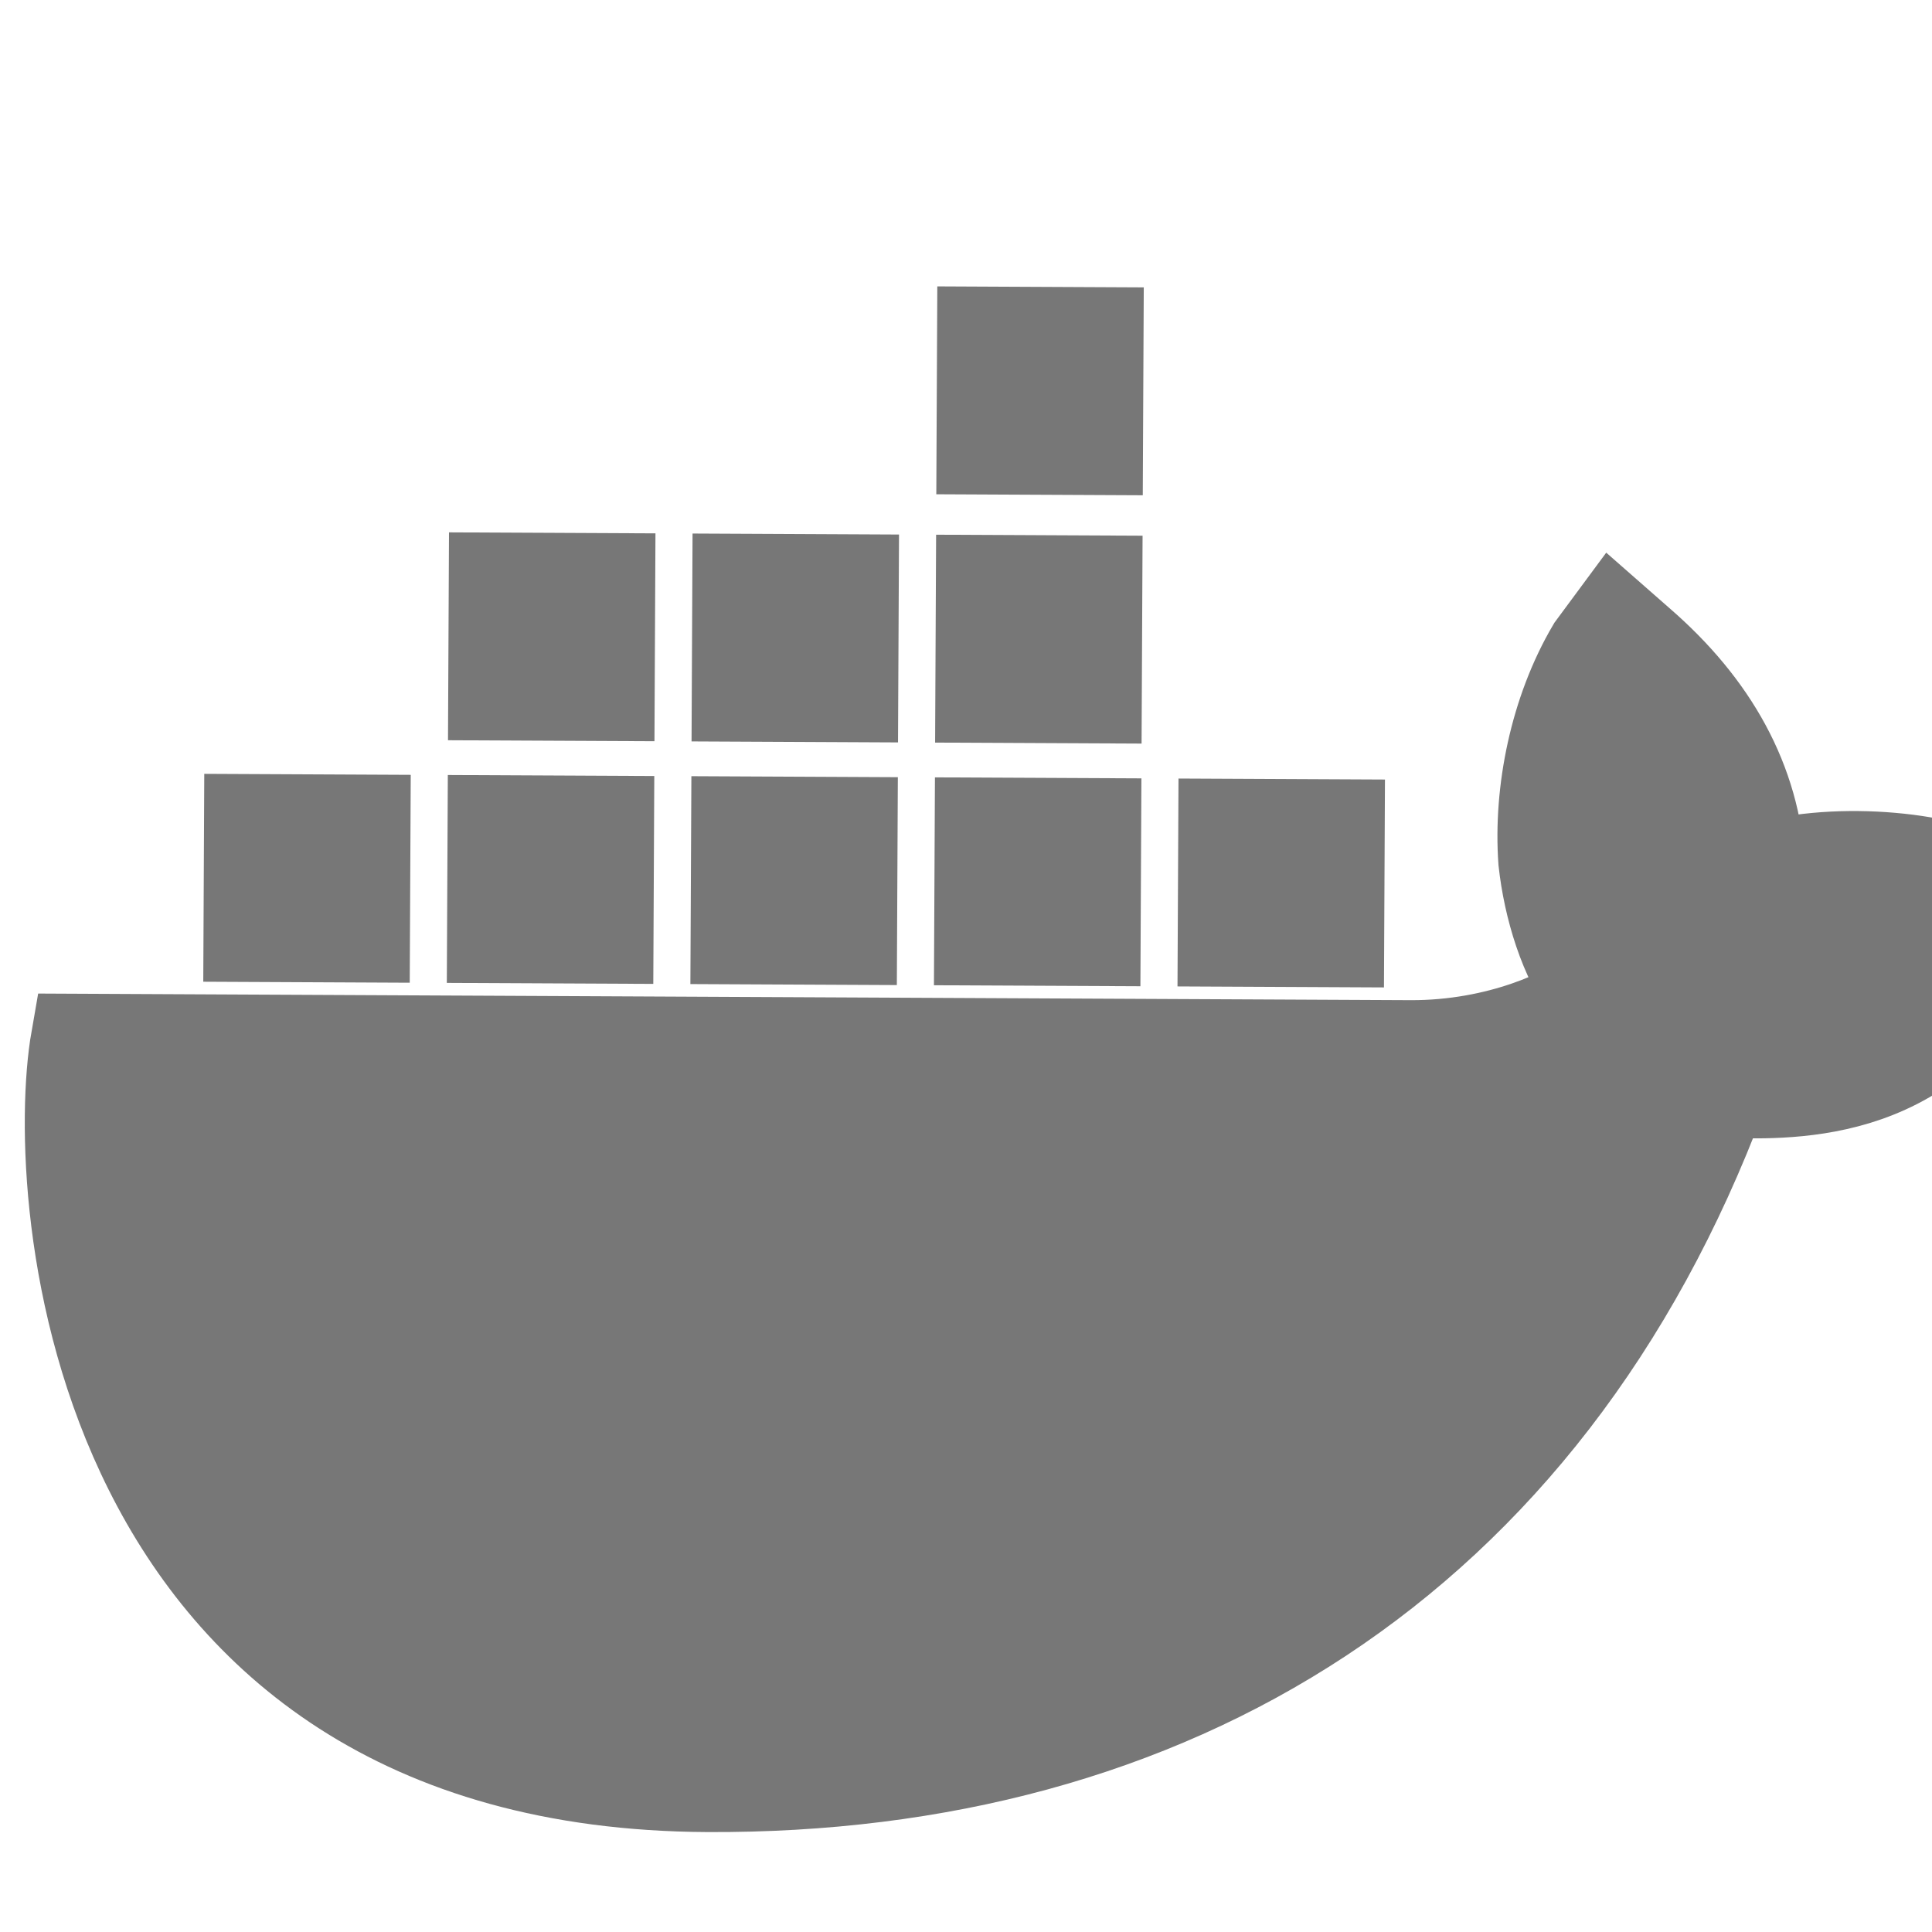 <svg version="1.1" xmlns="http://www.w3.org/2000/svg" xmlns:xlink="http://www.w3.org/1999/xlink" enable-background="new 0 0 98 27" xml:space="preserve" width="15" height="15">
  <rect id="backgroundrect" width="100%" height="100%" x="0" y="0" fill="none" stroke="none" class=""/>
  <g class="currentLayer">
    <g id="Page-1" class="" transform="rotate(0.276, 20.442, 8.116)">
      <g id="Landing">
        <g id="banner-2.0">
          <g id="Group">
            <path id="docker" fill="#777" d="M20.115 5.202h0.082c0.247 0.045 0.329 0.179 0.329 0.359V8.565l0 0.493c0 0.404-0.164 0.852-0.452 1.3 -0.452 0.538-0.945 0.762-1.48 0.762h-0.123c-0.534 0-1.028-0.269-1.521-0.807 -0.288-0.448-0.411-0.897-0.411-1.345 0-0.717 0.288-1.3 0.863-1.794 0.37-0.269 0.74-0.404 1.151-0.404 0.493 0 0.904 0.135 1.233 0.448V5.83l0-0.269C19.868 5.336 19.992 5.202 20.115 5.202zM17.32 8.924V9.013c0 0.583 0.288 0.986 0.822 1.256 0.123 0.045 0.288 0.09 0.37 0.09h0.082c0.493 0 0.863-0.314 1.151-0.897 0.041-0.179 0.082-0.314 0.082-0.404v-0.09c0-0.583-0.288-0.986-0.822-1.256 -0.164-0.045-0.288-0.09-0.411-0.09H18.512c-0.493 0-0.863 0.269-1.151 0.852C17.32 8.655 17.32 8.789 17.32 8.924zM22.869 6.861c0.493 0 0.987 0.224 1.398 0.628 0.411 0.448 0.575 0.942 0.575 1.525 0 0.807-0.329 1.435-1.028 1.883 -0.288 0.179-0.617 0.269-0.904 0.269h-0.123c-0.534 0-1.028-0.269-1.48-0.807 -0.288-0.448-0.411-0.897-0.411-1.345 0-0.717 0.288-1.3 0.863-1.749C22.129 6.996 22.499 6.861 22.869 6.861zM21.677 8.969v0.09c0 0.493 0.206 0.897 0.658 1.166 0.164 0.09 0.329 0.135 0.493 0.135h0.082c0.452 0 0.822-0.269 1.069-0.807 0.041-0.179 0.082-0.314 0.082-0.493v-0.09c0-0.404-0.164-0.762-0.534-1.031 -0.206-0.135-0.452-0.224-0.699-0.224 -0.534 0-0.904 0.314-1.151 0.897C21.677 8.744 21.677 8.834 21.677 8.969zM27.021 6.816c0.493 0 0.987 0.224 1.398 0.628 0.041 0.09 0.082 0.179 0.082 0.224v0.045c-0.041 0.269-0.164 0.404-0.37 0.404h0c-0.082 0-0.247-0.09-0.493-0.314 -0.164-0.09-0.37-0.135-0.534-0.135h-0.082c-0.493 0-0.863 0.269-1.11 0.852 -0.041 0.179-0.082 0.359-0.082 0.493 0 0.538 0.247 0.942 0.781 1.211 0.164 0.045 0.329 0.09 0.493 0.09 0.288 0 0.575-0.135 0.863-0.404l0.164-0.045h0.041c0.206 0 0.329 0.135 0.37 0.404v0.045c0 0.269-0.329 0.538-0.945 0.807 -0.206 0.045-0.37 0.045-0.452 0.045h-0.123c-0.534 0-1.028-0.269-1.48-0.807 -0.288-0.448-0.411-0.897-0.411-1.345 0-0.717 0.288-1.3 0.863-1.749C26.281 6.951 26.651 6.816 27.021 6.816zM30.309 8.969l-0.452 0.314v1.48c0 0.224-0.123 0.359-0.37 0.404h-0.041c-0.206 0-0.329-0.135-0.37-0.359V5.605c0.041-0.269 0.164-0.404 0.329-0.404h0.082c0.247 0.045 0.37 0.179 0.37 0.359v2.735c1.192-0.852 1.891-1.345 2.138-1.525H32.077c0.206 0 0.329 0.135 0.37 0.448 0 0.179-0.164 0.359-0.493 0.538 -0.534 0.404-0.863 0.673-1.028 0.762l1.48 2.063 0.041 0.135v0.045c-0.041 0.269-0.164 0.404-0.37 0.404H32.077c-0.164 0-0.329-0.179-0.575-0.538L30.309 8.969zM34.708 6.861c0.781 0 1.357 0.404 1.768 1.166 0.164 0.314 0.206 0.628 0.206 0.986v0.09c-0.041 0.269-0.164 0.404-0.37 0.404h-2.754c0.082 0.269 0.288 0.493 0.575 0.673 0.206 0.09 0.37 0.135 0.534 0.135 0.206 0 0.411-0.09 0.699-0.224h0.123c0.247 0.045 0.329 0.179 0.329 0.404v0.045c0 0.314-0.37 0.538-1.069 0.628h-0.082c-0.699 0-1.274-0.359-1.726-1.076 -0.164-0.359-0.247-0.717-0.247-1.076 0-0.807 0.329-1.435 1.028-1.883C34.091 6.951 34.42 6.861 34.708 6.861zM33.557 8.7h2.384c0-0.09-0.082-0.314-0.288-0.583 -0.288-0.269-0.534-0.404-0.822-0.404h-0.164c-0.411 0-0.74 0.224-0.987 0.628C33.598 8.52 33.557 8.61 33.557 8.7zM37.75 6.816c0.247 0.045 0.37 0.179 0.37 0.359v0.045c0.288-0.314 0.699-0.448 1.192-0.448 0.247 0 0.534 0.09 0.863 0.224 0.123 0.135 0.164 0.224 0.164 0.359v0.045c-0.041 0.269-0.164 0.404-0.37 0.404H39.887c-0.247-0.09-0.452-0.135-0.534-0.135h-0.082c-0.493 0-0.863 0.269-1.069 0.852 -0.041 0.135-0.082 0.314-0.082 0.493v1.749c0 0.224-0.123 0.359-0.37 0.404h-0.041c-0.206 0-0.329-0.135-0.37-0.404v-3.498C37.38 6.951 37.503 6.816 37.75 6.816z"/>
            <path id="Shape" fill="#777" stroke="#777" stroke-width="0.7" d="M13.661 6.771c-0.041-0.673-0.37-1.256-0.945-1.749l-0.206-0.179L12.346 5.067c-0.288 0.493-0.411 1.121-0.37 1.659 0.041 0.359 0.164 0.762 0.37 1.031 -0.164 0.135-0.699 0.404-1.398 0.404H0.59C0.384 9.372 0.713 13.946 5.522 13.946c3.576 0 6.495-1.749 7.851-5.426 0.452 0 1.603 0.09 2.179-1.121 0 0 0.164-0.314 0.164-0.314l-0.206-0.179C15.141 6.682 14.278 6.592 13.661 6.771z"/>
            <rect id="Rectangle-3" x="7.249" fill="#777" width="1.603" height="1.614" y="2.287"/>
            <rect id="Rectangle-3_1_" x="7.249" y="4.215" fill="#777" width="1.603" height="1.614"/>
            <rect id="Rectangle-3_2_" x="5.358" y="4.215" fill="#777" width="1.603" height="1.614"/>
            <rect id="Rectangle-3_3_" x="3.467" y="4.215" fill="#777" width="1.603" height="1.614"/>
            <rect id="Rectangle-3_4_" x="1.576" y="6.099" fill="#777" width="1.603" height="1.614"/>
            <rect id="Rectangle-3_5_" x="3.467" y="6.099" fill="#777" width="1.603" height="1.614"/>
            <rect id="Rectangle-3_6_" x="5.358" y="6.099" fill="#777" width="1.603" height="1.614"/>
            <rect id="Rectangle-3_7_" x="7.249" y="6.099" fill="#777" width="1.603" height="1.614"/>
            <rect id="Rectangle-3_8_" x="9.14" y="6.099" fill="#777" width="1.603" height="1.614"/>
          </g>
        </g>
      </g>
    </g>
  </g>
</svg>
